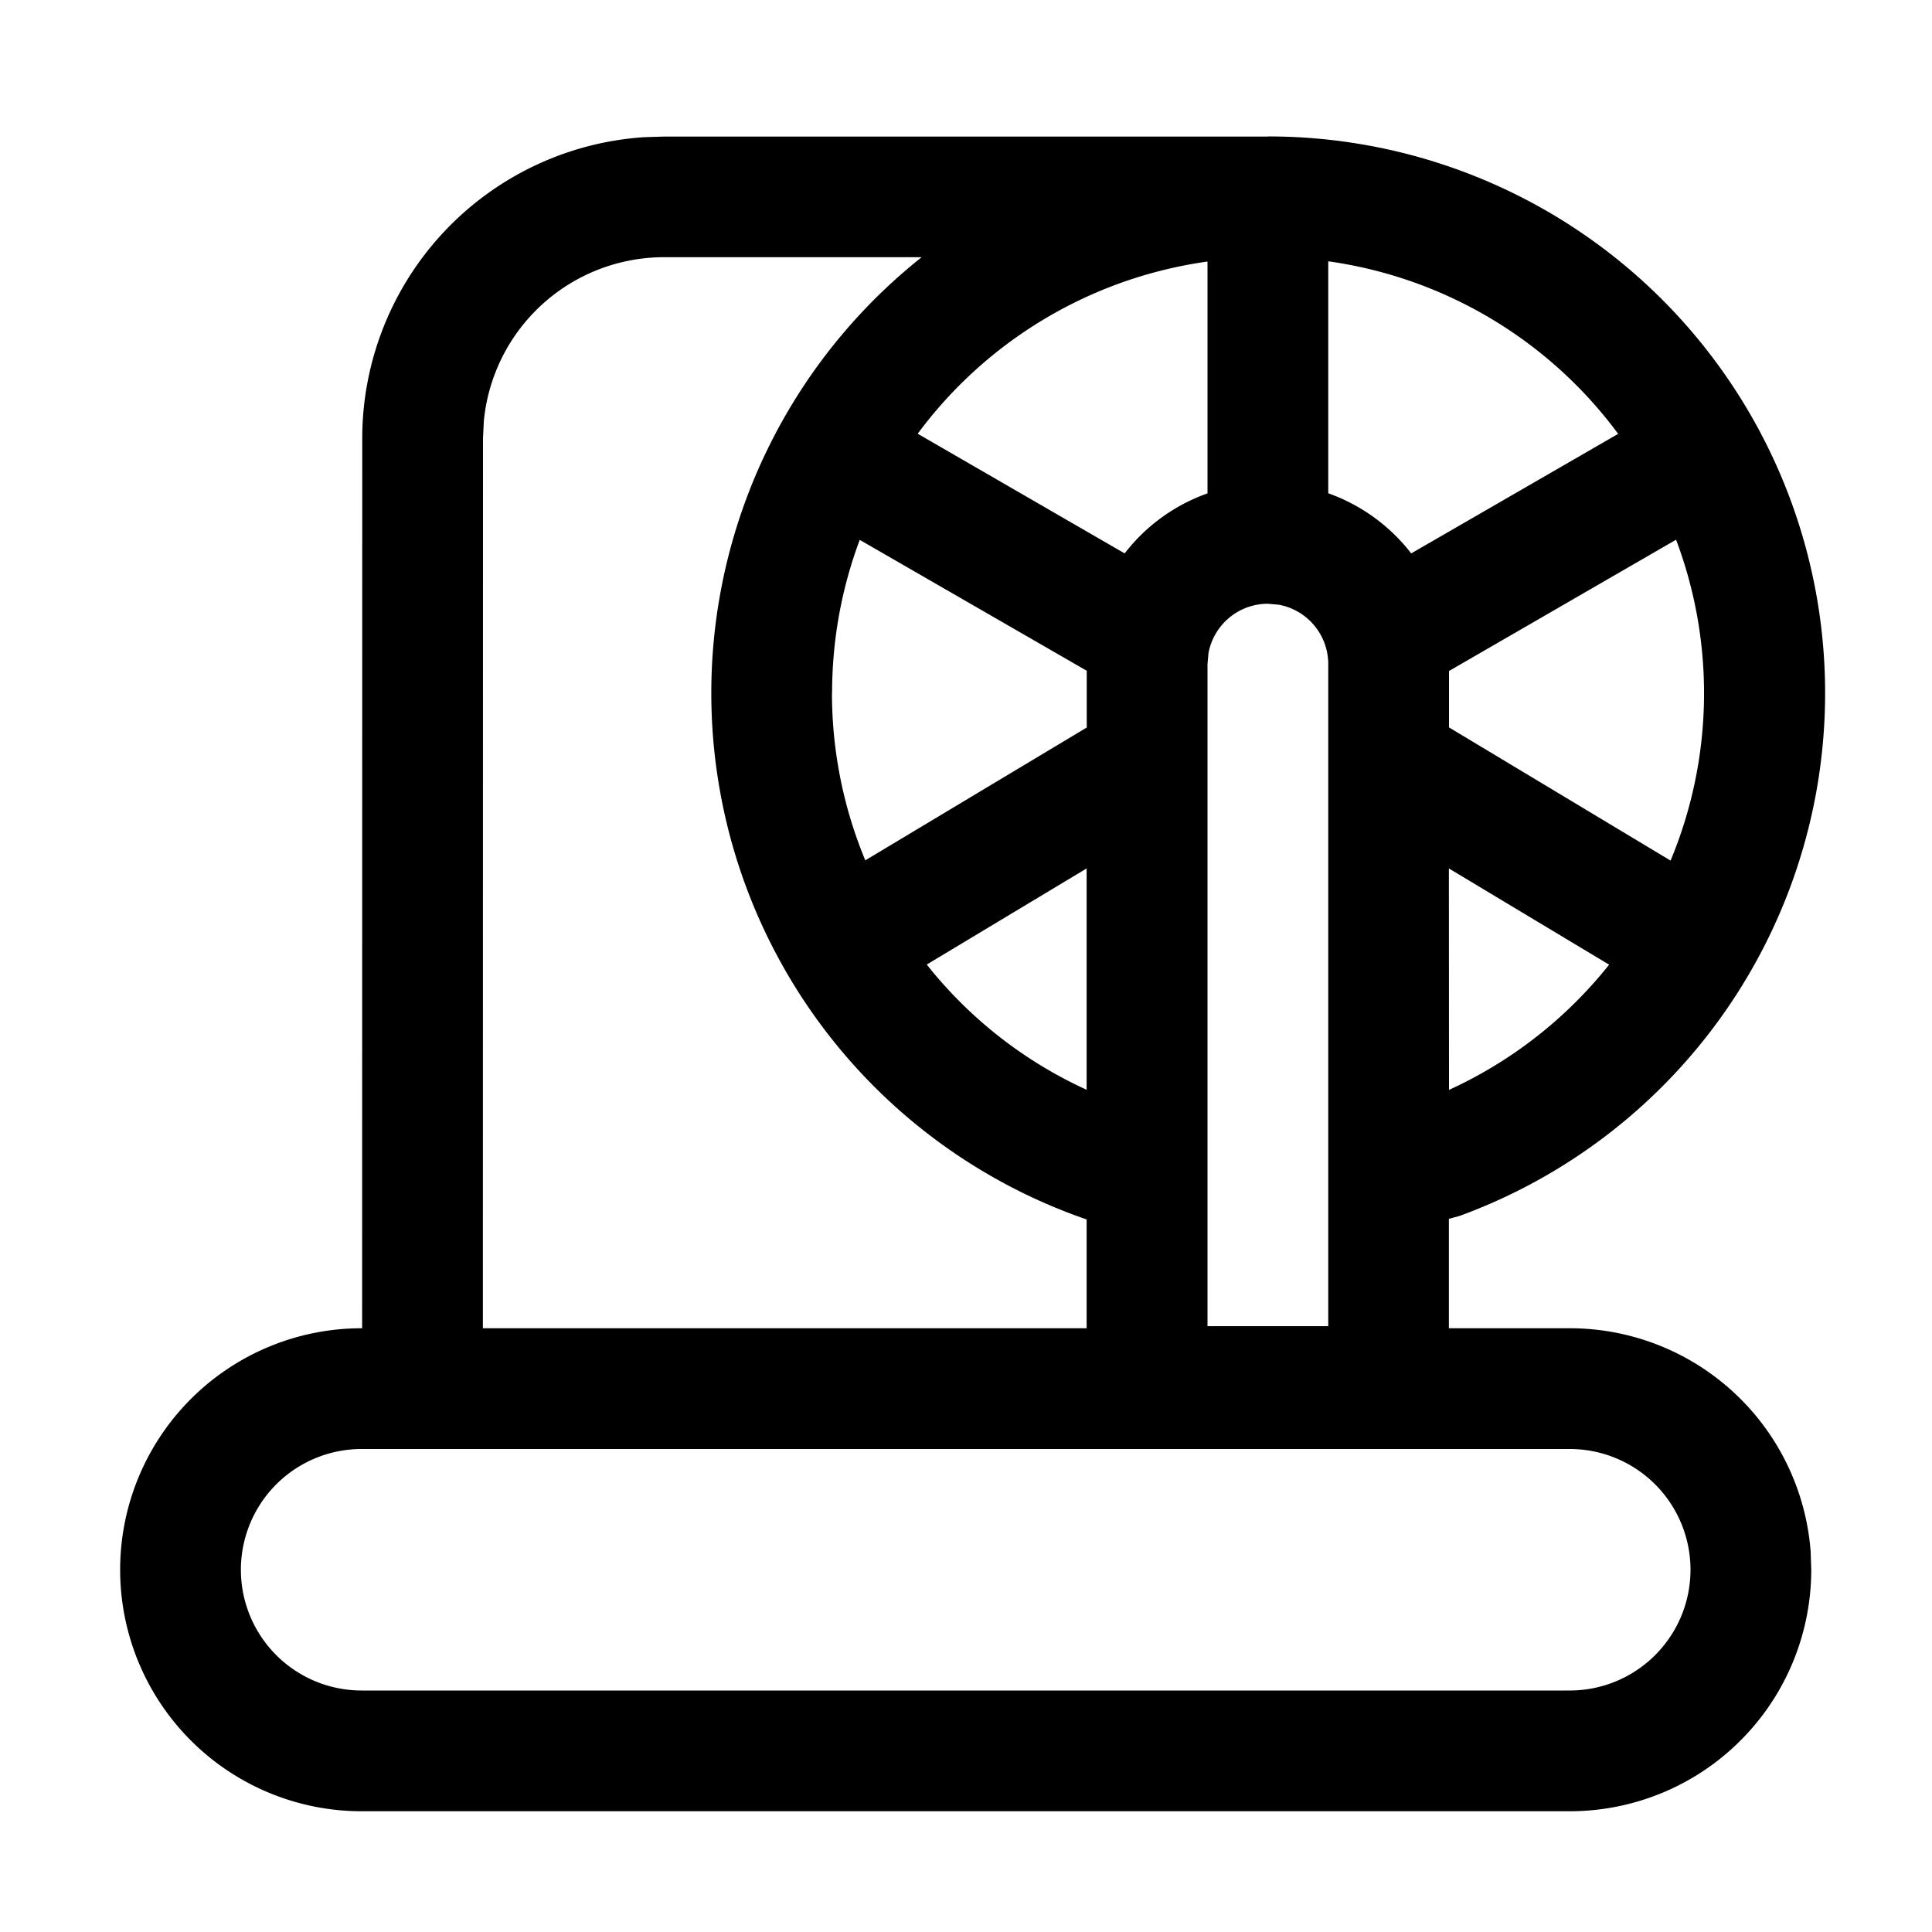 <svg class="icon" viewBox="0 0 1024 1024" xmlns="http://www.w3.org/2000/svg" width="200" height="200"><defs><style/></defs><path d="M672 72.32a295.04 295.04 0 0 1 101.568 572.16l-5.632 1.536V704H832a128 128 0 0 1 127.68 118.4l.32 9.6a128 128 0 0 1-128 128H191.68a128 128 0 1 1 0-256h.256L192 232.32A160 160 0 0 1 341.504 72.704l10.496-.32h320zM832 768H191.68a64 64 0 1 0 0 128H832a64 64 0 1 0 0-128zM488.576 136.32H352a96 96 0 0 0-95.552 86.784l-.448 9.28L255.936 704h320v-57.664a295.104 295.104 0 0 1-87.36-510.08zM672 320a32 32 0 0 0-31.488 26.24L640 352v350.912h64V352a32 32 0 0 0-26.24-31.488L672 320zm95.936 140.16L768 577.664a231.135 231.135 0 0 0 84.864-66.368l-84.928-51.008zm-192 .128L491.2 511.232c22.336 28.16 51.2 51.072 84.736 66.368V460.288zM888.32 286.08L768 355.648v29.888l117.44 70.592a230.656 230.656 0 0 0 2.944-169.984zm-447.36 81.28c0 31.168 6.272 61.184 17.664 88.64L576 385.6v-30.08l-120.32-69.376c-9.472 25.28-14.656 52.672-14.656 81.28zm45.44-137.472l109.696 63.424c11.136-14.464 26.368-25.6 43.904-31.808v-122.88a230.912 230.912 0 0 0-153.6 91.264zM704 138.56v122.88a96.566 96.566 0 0 1 43.968 31.872l109.696-63.36A230.912 230.912 0 0 0 704 138.496z"/></svg>